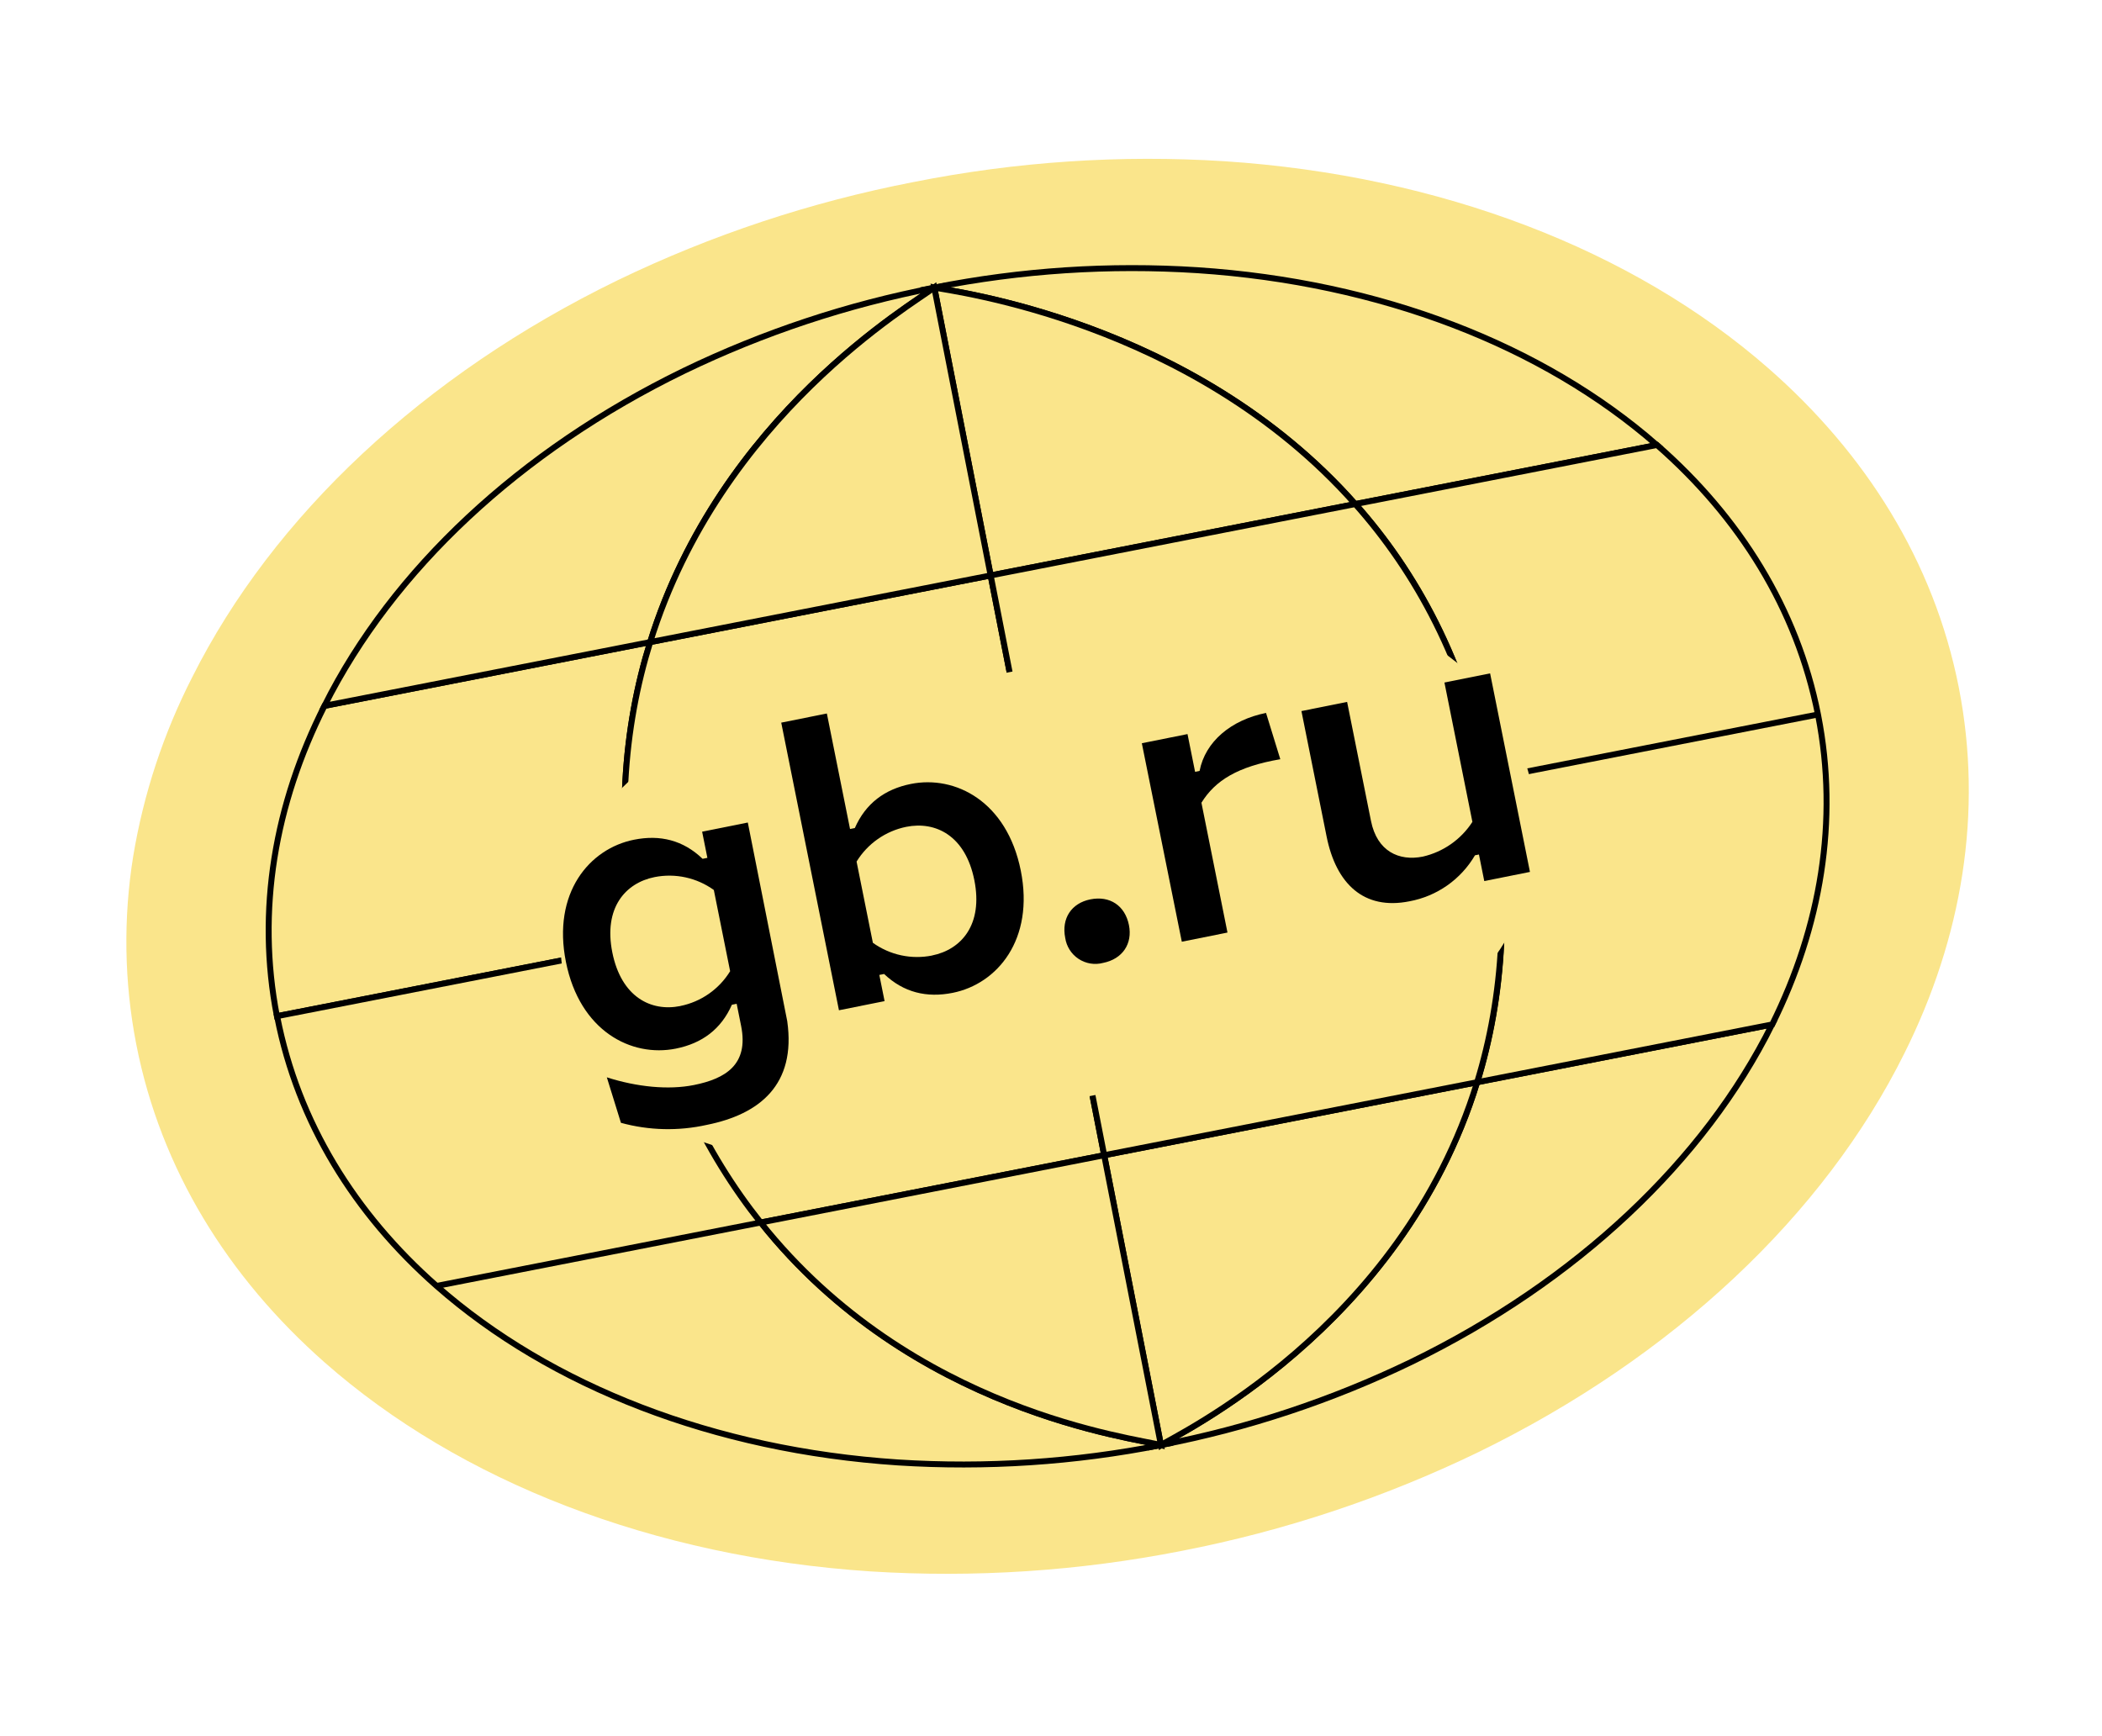 <svg width="299" height="247" viewBox="0 0 299 247" fill="none" xmlns="http://www.w3.org/2000/svg">
<path d="M278.609 97.698L278.643 97.865C282.096 115.576 279.096 133.408 270.89 149.853C259.476 172.845 238.009 193.099 210.206 206.632C196.832 213.099 182.676 217.807 168.093 220.638C153.514 223.512 138.625 224.493 123.795 223.556C92.946 221.511 65.433 210.798 46.197 193.842C32.407 181.69 22.864 166.315 19.396 148.633L19.361 148.46C17.667 139.688 17.525 130.686 18.94 121.865C20.411 112.951 23.257 104.319 27.376 96.278C38.826 73.466 60.167 53.35 87.836 39.879C101.211 33.416 115.369 28.717 129.954 25.898C144.526 22.99 159.415 21.996 174.244 22.942C204.931 24.978 232.304 35.56 251.509 52.362C265.432 64.541 275.082 79.921 278.609 97.698Z" fill="#FAE58B"/>
<path d="M235.681 63.311L192.778 71.713C169.609 45.542 135.129 41.408 132.898 40.908C145.222 38.462 157.811 37.633 170.348 38.442C196.297 40.161 219.435 49.108 235.681 63.311Z" fill="#FAE58B" stroke="black" stroke-width="0.846" stroke-miterlimit="10"/>
<path d="M132.899 40.907C135.129 41.408 169.613 45.561 192.778 71.713L140.916 81.865L132.899 40.907Z" fill="#FAE58B" stroke="black" stroke-width="0.846" stroke-miterlimit="10"/>
<path d="M92.486 91.348C88.734 103.4 87.418 117.742 90.697 134.52L39.389 144.568C36.465 129.528 39.11 114.386 46.152 100.425L92.486 91.348Z" fill="#FAE58B" stroke="black" stroke-width="0.846" stroke-miterlimit="10"/>
<path d="M92.487 91.348L46.151 100.418C55.834 81.112 73.91 64.129 97.286 52.761C108.597 47.294 120.57 43.32 132.905 40.94C129.958 43.194 102.517 59.064 92.487 91.348Z" fill="#FAE58B" stroke="black" stroke-width="0.846" stroke-miterlimit="10"/>
<path d="M252.069 145.749C242.413 165.156 224.272 182.313 200.763 193.754C189.449 199.22 177.474 203.194 165.137 205.577C166.995 204.283 199.248 189.197 210.114 153.954L252.069 145.749Z" fill="#FAE58B" stroke="black" stroke-width="0.846" stroke-miterlimit="10"/>
<path d="M92.486 91.348L140.916 81.865L157.066 164.35L108.232 173.915C129.776 200.979 161.611 204.575 165.172 205.584C152.849 208.023 140.261 208.854 127.723 208.056C101.632 206.325 78.369 197.256 62.102 182.944C50.443 172.668 42.379 159.668 39.442 144.697L39.415 144.563L90.723 134.515C87.418 117.742 88.734 103.4 92.486 91.348Z" fill="#FAE58B" stroke="black" stroke-width="0.846" stroke-miterlimit="10"/>
<path d="M258.598 101.639L258.627 101.787C261.557 116.753 258.988 131.84 252.088 145.745L210.136 153.963C213.81 141.986 215.023 127.699 211.718 110.825C208.446 94.119 201.413 81.399 192.797 71.709L235.7 63.307C247.452 73.584 255.616 86.611 258.598 101.639Z" fill="#FAE58B" stroke="black" stroke-width="0.846" stroke-miterlimit="10"/>
<path d="M258.599 101.646L211.698 110.829" stroke="black" stroke-width="0.846" stroke-miterlimit="10"/>
<path d="M148.992 123.111L90.698 134.52" stroke="black" stroke-width="0.846" stroke-miterlimit="10"/>
<path d="M108.2 173.922L62.069 182.95" stroke="black" stroke-width="0.846" stroke-miterlimit="10"/>
<path d="M211.699 110.829L148.992 123.111L140.916 81.865L192.778 71.713C201.392 81.397 208.429 94.136 211.699 110.829Z" fill="#FAE58B" stroke="black" stroke-width="0.846" stroke-miterlimit="10"/>
<path d="M210.116 153.967C199.276 189.205 166.997 204.296 165.14 205.59L157.066 164.351L210.116 153.967Z" fill="#FAE58B" stroke="black" stroke-width="0.846" stroke-miterlimit="10"/>
<path d="M211.699 110.829C215.004 127.703 213.79 141.99 210.116 153.966L157.066 164.35L148.992 123.111L211.699 110.829Z" fill="#FAE58B" stroke="black" stroke-width="0.846" stroke-miterlimit="10"/>
<path d="M132.898 40.907L140.916 81.865L92.486 91.348C102.517 59.064 129.958 43.194 132.898 40.907Z" fill="#FAE58B" stroke="black" stroke-width="0.846" stroke-miterlimit="10"/>
<path d="M157.066 164.35L165.14 205.59C161.598 204.578 129.749 201.011 108.2 173.922L157.066 164.35Z" fill="#FAE58B" stroke="black" stroke-width="0.846" stroke-miterlimit="10"/>
<path d="M90.698 134.52C93.995 151.355 100.425 164.162 108.2 173.922L90.698 134.52Z" fill="#FAE58B"/>
<path d="M90.698 134.52C93.995 151.355 100.425 164.162 108.2 173.922" stroke="black" stroke-width="0.846" stroke-miterlimit="10"/>
<path d="M181.793 87.96L104.36 103.497C87.742 106.831 76.974 123.006 80.308 139.623C83.643 156.241 99.817 167.009 116.434 163.675L193.868 148.138C210.485 144.804 221.253 128.629 217.919 112.012C214.585 95.394 198.411 84.626 181.793 87.96Z" fill="#FAE58B"/>
<path d="M88.325 159.739L86.319 153.269C90.601 154.641 95.085 155.09 98.706 154.363C103.2 153.462 106.524 151.459 105.422 145.964L104.788 142.805L104.107 142.942C102.575 146.421 99.867 148.434 96.137 149.182C89.807 150.452 82.475 146.695 80.502 136.86C78.529 127.025 83.845 120.736 90.174 119.466C93.904 118.718 97.179 119.53 99.942 122.181L100.622 122.044L99.875 118.321L106.372 117.017L111.981 145.275C113.266 154.307 108.062 158.523 100.544 160.031C96.508 160.933 92.313 160.833 88.325 159.739ZM96.796 143.113C98.249 142.818 99.626 142.226 100.84 141.376C102.055 140.525 103.082 139.434 103.858 138.17L101.539 126.615C100.336 125.748 98.968 125.138 97.519 124.822C96.07 124.506 94.572 124.491 93.117 124.779C88.938 125.617 85.833 129.179 87.101 135.502C88.37 141.826 92.586 143.965 96.765 143.126L96.796 143.113Z" fill="black"/>
<path d="M117.617 101.505L120.914 117.939L121.595 117.803C123.127 114.323 125.829 112.278 129.565 111.529C135.888 110.26 143.227 114.017 145.199 123.845C147.171 133.673 141.851 139.976 135.528 141.245C131.798 141.994 128.516 141.183 125.76 138.564L125.08 138.7L125.827 142.424L119.337 143.726L111.127 102.807L117.617 101.505ZM132.579 135.933C136.758 135.095 139.863 131.534 138.593 125.204C137.323 118.874 133.085 116.793 128.906 117.631C127.453 117.927 126.076 118.518 124.862 119.369C123.647 120.219 122.62 121.31 121.844 122.574L124.163 134.129C125.367 134.991 126.736 135.597 128.183 135.908C129.631 136.22 131.128 136.23 132.58 135.94L132.579 135.933Z" fill="black"/>
<path d="M151.522 133.428C150.966 130.655 152.414 128.488 155.098 127.949C157.865 127.394 160.03 128.836 160.587 131.609C161.119 134.261 159.678 136.433 156.911 136.988C156.322 137.144 155.706 137.173 155.104 137.075C154.502 136.976 153.928 136.751 153.42 136.415C152.911 136.079 152.479 135.639 152.152 135.124C151.825 134.609 151.61 134.031 151.522 133.428Z" fill="black"/>
<path d="M162.421 105.738L168.918 104.434L169.995 109.801L170.637 109.672C171.443 105.504 175.119 102.422 180.087 101.425L182.117 108.01C176.036 109.056 172.849 111.045 170.898 114.201L174.603 132.67L168.107 133.974L162.421 105.738Z" fill="black"/>
<path d="M202.387 121.867C205.293 121.202 207.824 119.429 209.442 116.925L205.465 97.101L211.961 95.798L217.629 124.044L211.132 125.347L210.373 121.566L209.809 121.68C208.817 123.376 207.471 124.838 205.863 125.968C204.255 127.097 202.422 127.866 200.49 128.224C193.994 129.527 190.053 125.73 188.704 119.009L185.123 101.162L191.62 99.859L195.019 116.8C195.885 121.114 198.997 122.547 202.387 121.867Z" fill="black"/>
</svg>

